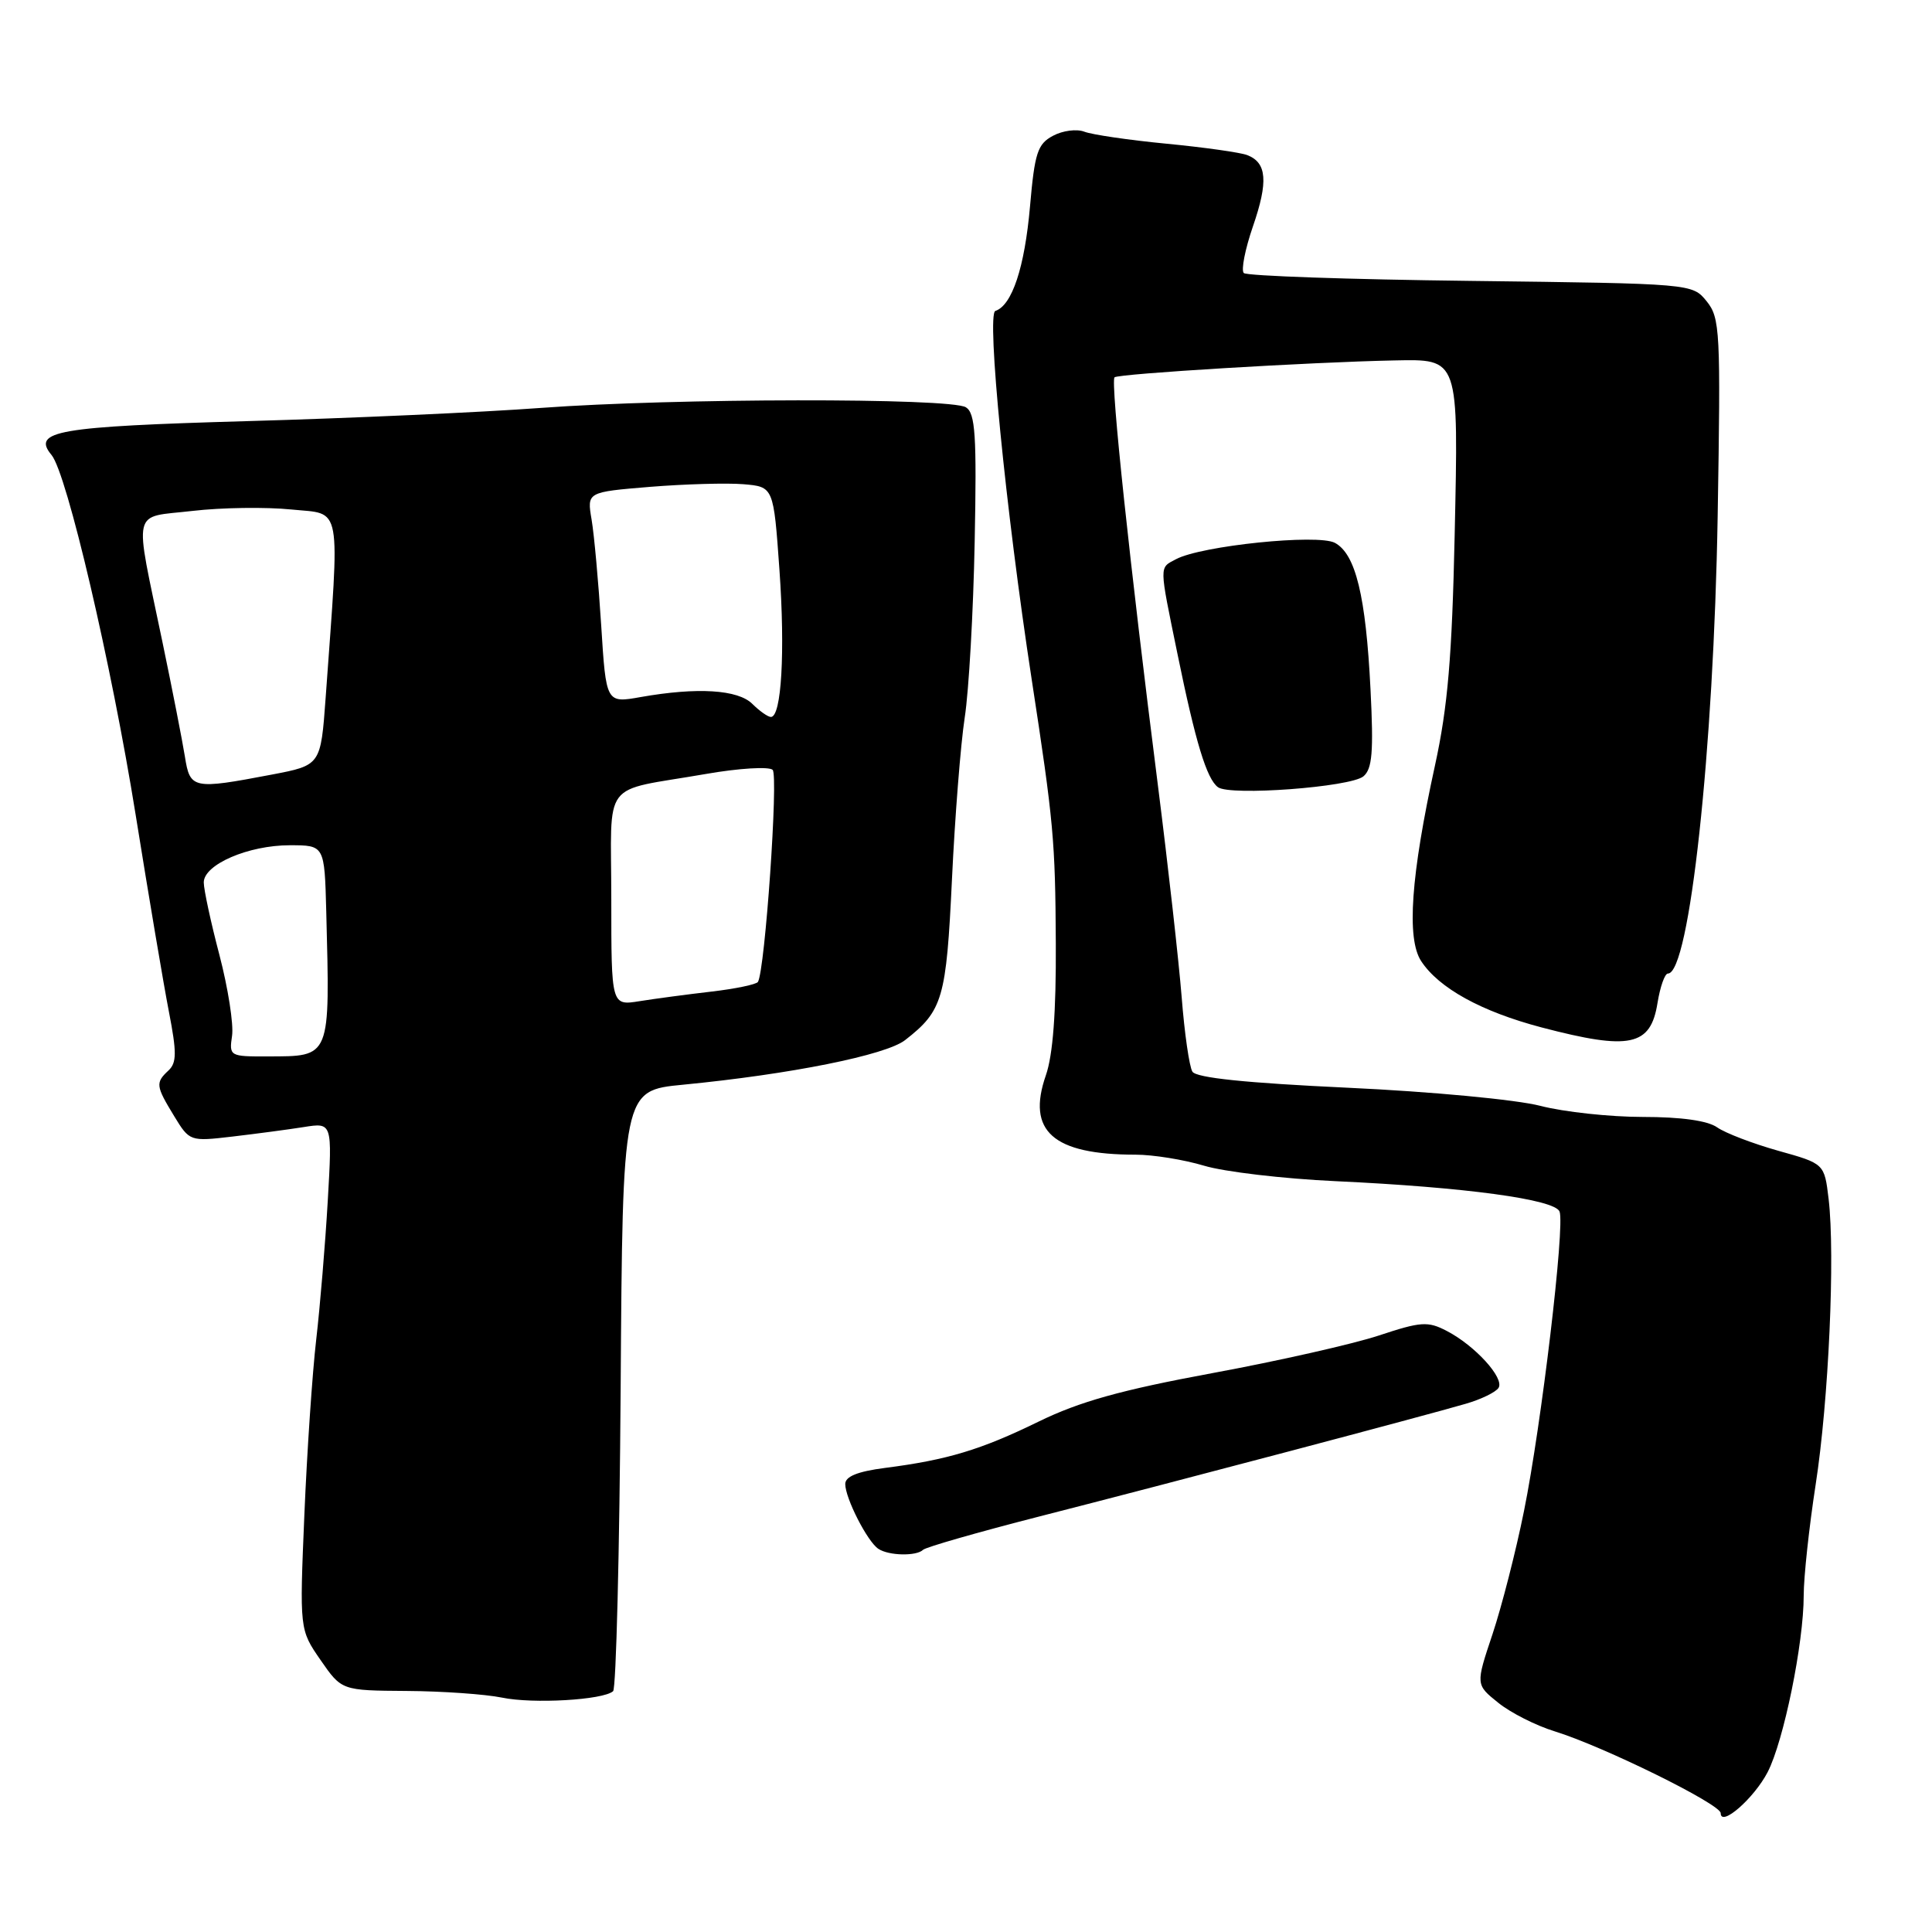 <?xml version="1.0" encoding="UTF-8" standalone="no"?>
<!DOCTYPE svg PUBLIC "-//W3C//DTD SVG 1.1//EN" "http://www.w3.org/Graphics/SVG/1.1/DTD/svg11.dtd" >
<svg xmlns="http://www.w3.org/2000/svg" xmlns:xlink="http://www.w3.org/1999/xlink" version="1.1" viewBox="0 0 256 256">
 <g >
 <path fill="currentColor"
d=" M 234.22 234.82 C 236.35 230.70 239.00 217.74 239.00 211.41 C 239.00 208.98 239.71 202.38 240.58 196.74 C 242.31 185.61 243.18 166.31 242.30 158.86 C 241.74 154.19 241.74 154.19 235.62 152.48 C 232.25 151.53 228.61 150.14 227.53 149.38 C 226.26 148.49 222.75 148.00 217.67 148.00 C 213.34 148.00 207.23 147.34 204.10 146.53 C 200.93 145.71 189.63 144.64 178.58 144.13 C 165.10 143.50 158.51 142.82 158.00 142.00 C 157.59 141.34 156.95 136.91 156.58 132.15 C 156.20 127.39 154.78 114.72 153.42 104.00 C 149.72 74.88 147.13 50.56 147.68 50.00 C 148.14 49.52 173.71 47.98 184.69 47.76 C 193.38 47.59 193.26 47.26 192.75 70.95 C 192.40 87.02 191.84 93.65 190.15 101.39 C 186.94 116.06 186.36 124.37 188.31 127.35 C 190.66 130.94 196.30 134.04 204.27 136.14 C 215.98 139.21 218.72 138.63 219.63 132.89 C 219.98 130.75 220.59 129.00 221.01 129.00 C 223.86 129.00 227.08 99.38 227.60 68.38 C 228.01 43.85 227.92 42.13 226.14 39.92 C 224.24 37.58 224.24 37.58 194.87 37.22 C 178.72 37.03 165.19 36.56 164.81 36.18 C 164.43 35.81 164.98 33.02 166.02 30.00 C 168.07 24.06 167.87 21.55 165.26 20.55 C 164.35 20.20 159.53 19.52 154.55 19.04 C 149.57 18.56 144.68 17.84 143.68 17.45 C 142.68 17.06 140.81 17.30 139.53 17.99 C 137.48 19.08 137.10 20.24 136.48 27.37 C 135.77 35.43 134.11 40.46 131.89 41.20 C 130.70 41.60 133.25 67.47 136.70 90.00 C 139.61 108.96 139.83 111.36 139.90 125.00 C 139.95 134.10 139.52 139.80 138.58 142.49 C 136.01 149.89 139.53 153.00 150.47 153.00 C 152.78 153.00 156.87 153.66 159.54 154.46 C 162.22 155.27 170.05 156.19 176.95 156.51 C 194.15 157.31 206.03 158.92 206.65 160.54 C 207.38 162.43 204.25 188.78 201.94 200.20 C 200.87 205.53 198.98 212.89 197.76 216.55 C 195.53 223.22 195.53 223.22 198.52 225.62 C 200.16 226.95 203.53 228.65 206.00 229.41 C 212.40 231.38 228.00 239.06 228.00 240.25 C 228.00 242.15 232.41 238.30 234.22 234.82 Z  M 81.24 224.09 C 81.64 223.72 82.09 205.67 82.24 183.96 C 82.50 144.50 82.50 144.50 90.50 143.73 C 104.73 142.35 117.38 139.81 119.93 137.82 C 124.93 133.93 125.39 132.33 126.14 116.52 C 126.53 108.26 127.29 98.61 127.83 95.08 C 128.38 91.54 128.97 81.06 129.15 71.79 C 129.43 57.67 129.24 54.76 127.99 53.97 C 125.98 52.70 89.26 52.75 71.69 54.05 C 63.88 54.63 46.38 55.42 32.80 55.80 C 7.56 56.52 4.18 57.10 6.83 60.29 C 8.87 62.75 14.77 87.99 17.98 108.00 C 19.70 118.72 21.68 130.45 22.38 134.05 C 23.43 139.45 23.42 140.82 22.33 141.84 C 20.58 143.47 20.64 143.89 23.07 147.88 C 25.12 151.24 25.16 151.26 30.81 150.60 C 33.94 150.23 38.19 149.67 40.26 149.34 C 44.03 148.74 44.03 148.74 43.43 159.12 C 43.10 164.83 42.41 173.10 41.90 177.50 C 41.39 181.90 40.68 192.35 40.33 200.72 C 39.69 215.94 39.69 215.94 42.48 219.97 C 45.27 224.00 45.27 224.00 53.89 224.06 C 58.62 224.09 64.30 224.49 66.50 224.94 C 70.63 225.80 79.94 225.26 81.24 224.09 Z  M 122.31 205.36 C 122.66 205.01 129.60 203.02 137.72 200.94 C 155.26 196.46 188.96 187.55 194.21 186.01 C 196.26 185.42 198.22 184.46 198.57 183.89 C 199.36 182.60 195.45 178.30 191.71 176.36 C 189.20 175.05 188.29 175.11 182.71 176.96 C 179.29 178.09 169.35 180.34 160.62 181.95 C 148.51 184.19 143.05 185.72 137.62 188.37 C 129.97 192.11 125.52 193.45 117.25 194.51 C 113.63 194.98 112.00 195.64 112.00 196.64 C 112.00 198.52 114.94 204.28 116.39 205.23 C 117.77 206.15 121.44 206.22 122.31 205.36 Z  M 180.66 102.87 C 181.83 101.89 182.02 99.63 181.60 91.35 C 180.98 78.95 179.63 73.41 176.88 71.93 C 174.61 70.72 159.16 72.31 155.82 74.10 C 153.58 75.29 153.57 74.70 156.02 86.64 C 158.41 98.34 159.89 103.21 161.39 104.31 C 163.00 105.49 178.94 104.30 180.66 102.87 Z  M 30.75 137.24 C 30.97 135.73 30.22 130.92 29.08 126.56 C 27.93 122.19 27.00 117.86 27.00 116.93 C 27.00 114.55 32.91 112.00 38.40 112.00 C 43.00 112.00 43.00 112.00 43.23 120.75 C 43.73 140.36 43.89 139.96 35.42 139.98 C 30.45 140.00 30.35 139.94 30.75 137.24 Z  M 81.00 119.15 C 81.00 102.95 79.46 105.00 93.50 102.56 C 97.90 101.79 101.89 101.55 102.38 102.01 C 103.16 102.77 101.37 128.56 100.43 130.11 C 100.22 130.44 97.46 131.02 94.28 131.39 C 91.10 131.76 86.81 132.33 84.75 132.66 C 81.00 133.26 81.00 133.26 81.00 119.15 Z  M 24.50 100.25 C 24.17 98.19 22.83 91.33 21.51 85.00 C 17.75 66.91 17.35 68.65 25.50 67.70 C 29.35 67.25 35.24 67.17 38.60 67.51 C 45.40 68.20 45.04 66.24 43.15 92.45 C 42.50 101.40 42.50 101.40 36.00 102.64 C 25.55 104.63 25.18 104.55 24.50 100.25 Z  M 99.70 93.28 C 97.80 91.37 92.39 91.04 84.91 92.36 C 80.31 93.18 80.31 93.18 79.66 82.84 C 79.30 77.15 78.73 70.86 78.39 68.85 C 77.77 65.20 77.77 65.20 86.14 64.51 C 90.74 64.14 96.30 63.98 98.50 64.16 C 102.50 64.50 102.50 64.50 103.28 75.50 C 104.05 86.39 103.55 95.00 102.15 95.00 C 101.75 95.00 100.65 94.22 99.70 93.28 Z "/>
</g>
</svg>